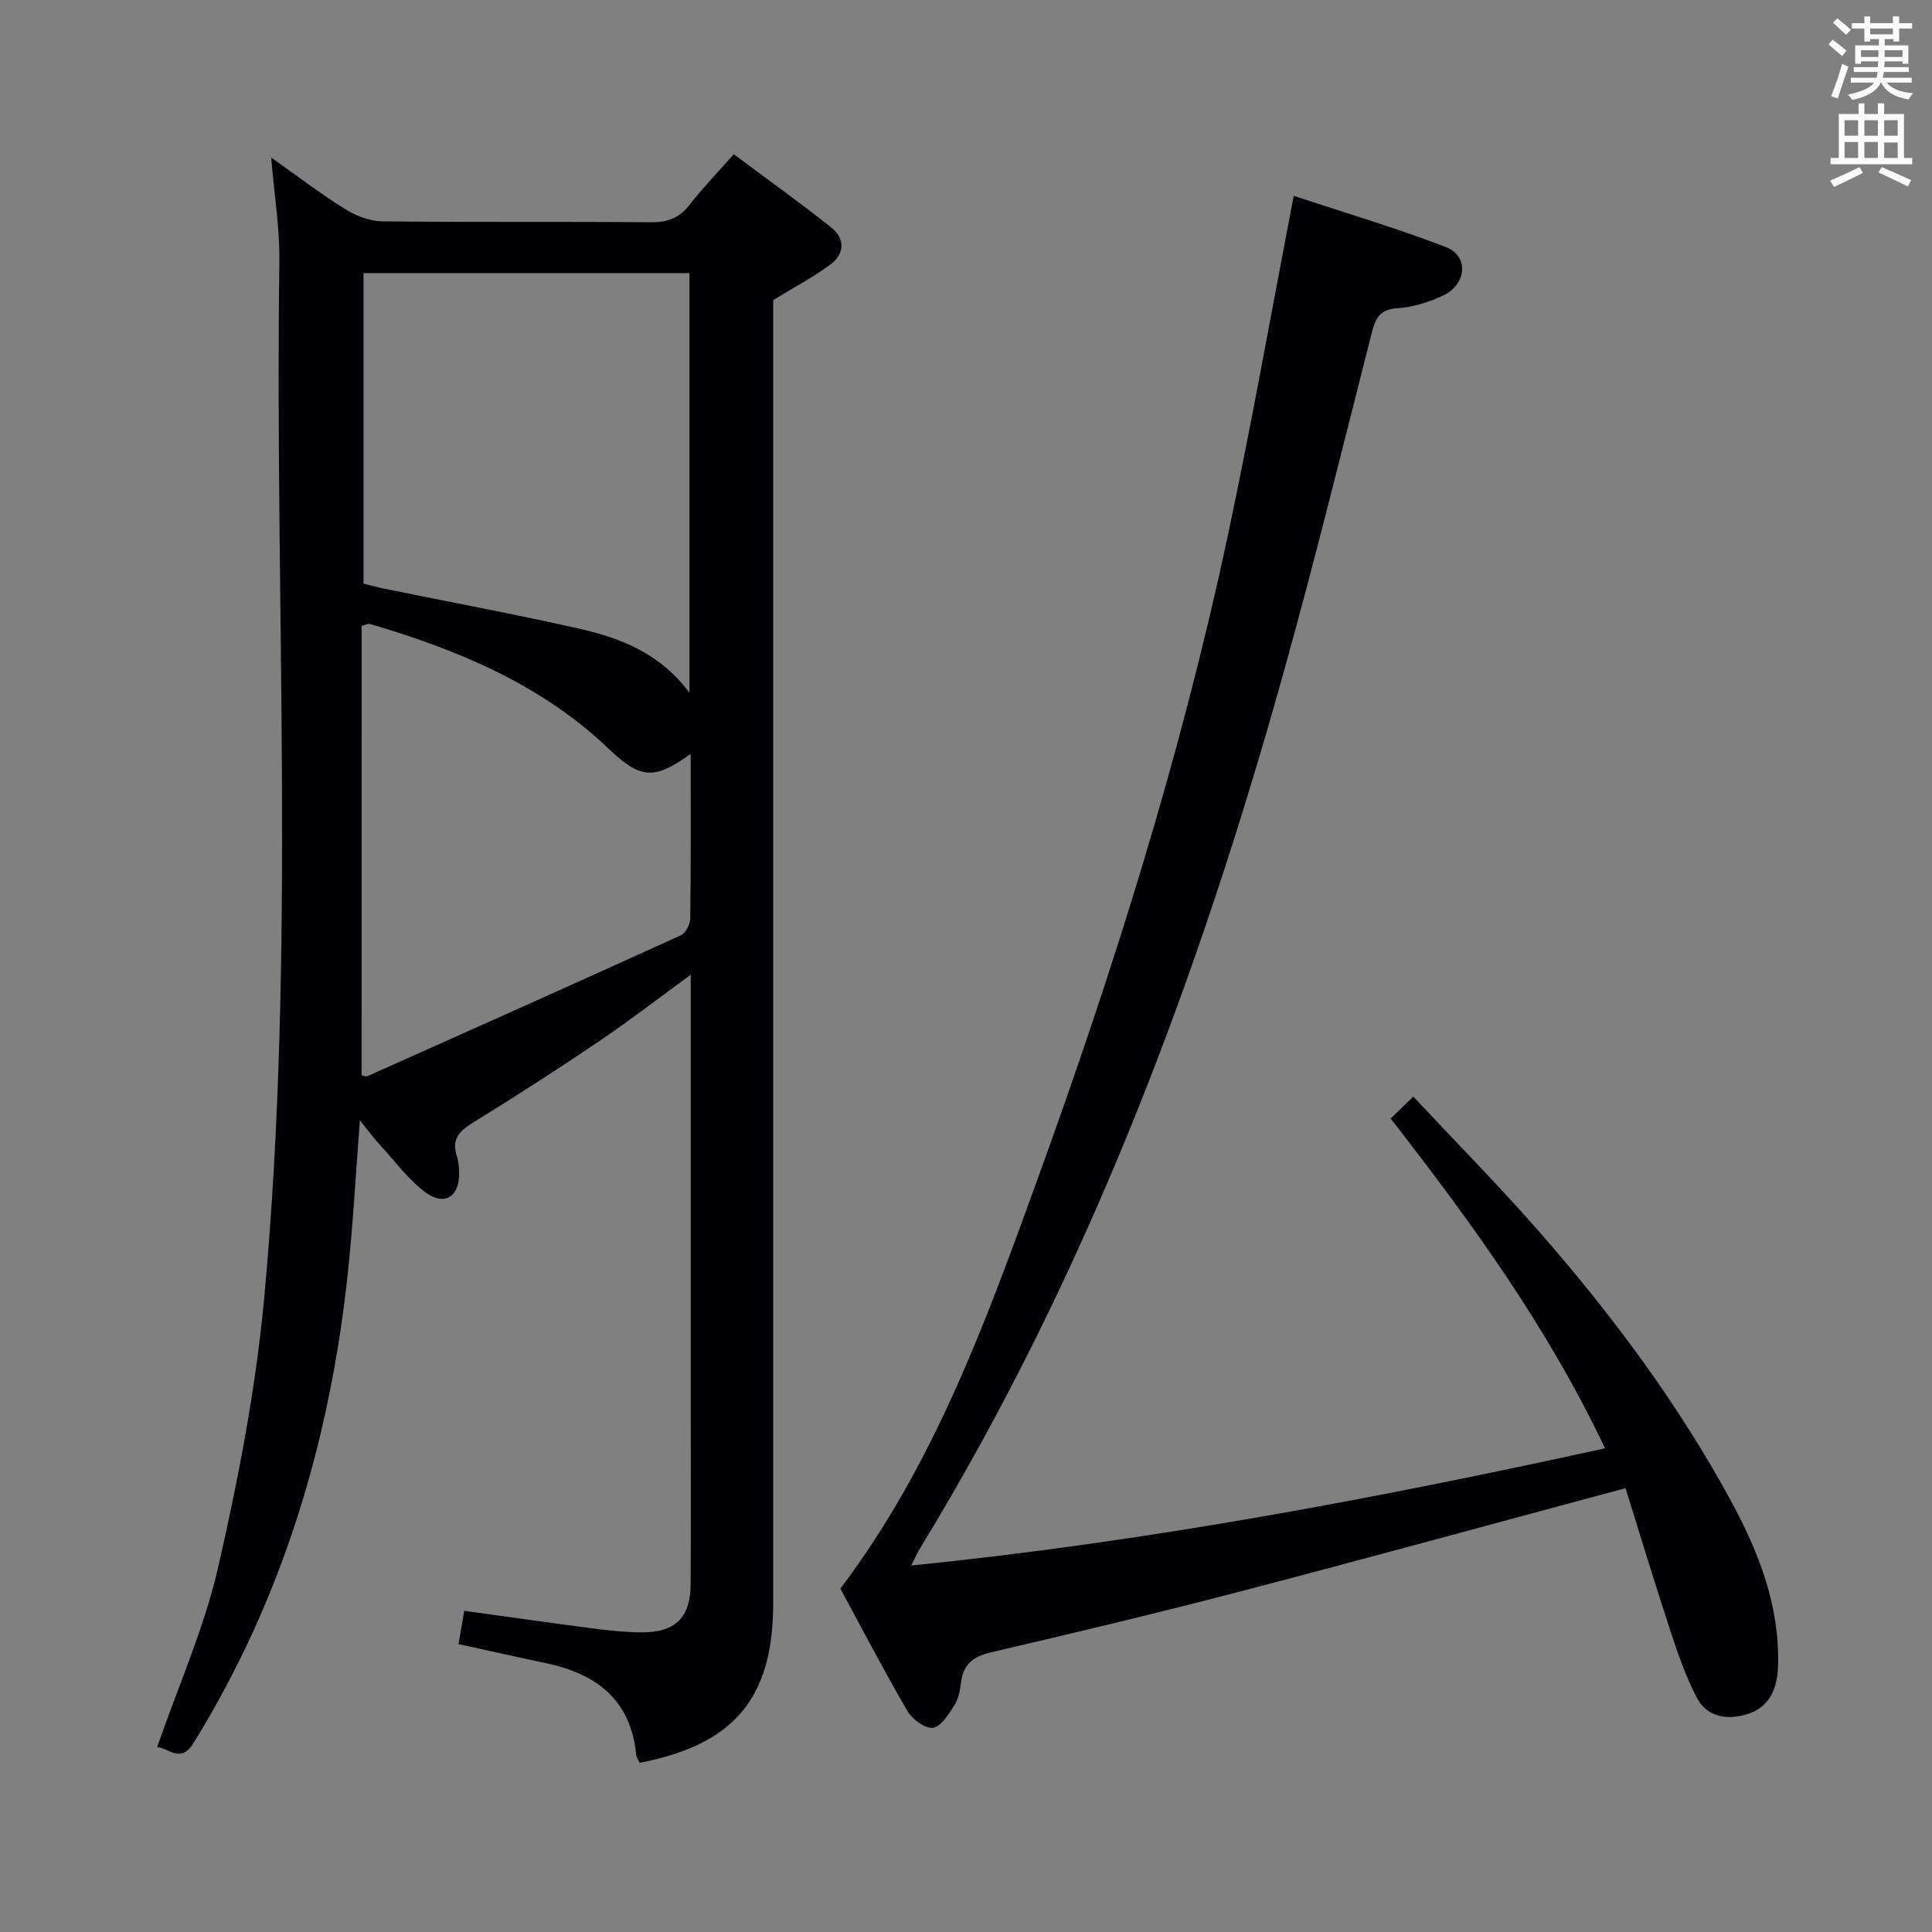 <svg enable-background="new 0 0 400 400" viewBox="0 0 400 400" xmlns="http://www.w3.org/2000/svg"><rect x="0" y="0" width="400" height="400" fill="#808080" stroke="none"/><path d="m32.53 361.72c4.37-12.6 9.79-24.72 12.68-37.41 4.2-18.4 7.79-37.1 9.52-55.87 6.56-71.28 2.12-142.78 3.11-214.18.1-6.93-1.05-13.87-1.69-21.64 5.38 3.8 10.2 7.5 15.34 10.7 2.24 1.4 5.11 2.48 7.71 2.51 18.49.21 36.99.02 55.48.19 3.48.03 5.95-.85 8.09-3.62 2.64-3.41 5.66-6.52 9.15-10.47 6.82 5.1 13.66 9.98 20.22 15.2 2.9 2.3 2.7 5.49-.23 7.65-3.57 2.63-7.54 4.72-11.83 7.35v5.86 263.9c0 19.64-8.01 29.29-27.64 33.08-.23-.51-.67-1.06-.72-1.65-1.11-11.39-8.24-16.79-18.69-18.98-5.83-1.22-11.63-2.54-18.1-3.95.37-2.17.74-4.32 1.19-6.89 9.15 1.26 17.97 2.53 26.8 3.67 3.29.43 6.61.77 9.92.79 6.97.05 10.11-3.05 10.15-9.98.07-12.83.02-25.66.02-38.48 0-27.16 0-54.31 0-81.47 0-1.79 0-3.59 0-6.22-6.72 4.9-12.69 9.52-18.93 13.74-8.68 5.86-17.48 11.54-26.39 17.03-2.84 1.75-4.18 3.52-3.1 6.81.35 1.08.45 2.29.47 3.44.1 4.89-3.04 6.97-6.99 4.02-3.53-2.63-6.24-6.36-9.26-9.65-1.28-1.4-2.42-2.94-4.3-5.24-.87 11.24-1.4 21.29-2.46 31.28-3.67 34.83-13.44 67.67-32 97.66-2.67 4.29-5.02 1.02-7.52.82zm110.21-218.29c0-29.57 0-58.14 0-86.89-22.61 0-44.96 0-67.48 0v64.3c1.42.35 2.7.71 3.99.98 13.49 2.75 27.03 5.27 40.45 8.29 8.64 1.95 16.89 5.04 23.04 13.32zm-67.87 79.22c.58.09.96.27 1.21.16 21.65-9.68 43.3-19.34 64.89-29.17 1-.45 1.92-2.28 1.94-3.47.15-11.29.09-22.58.09-34.09-7.55 5.44-10.4 5.23-16.97-1.05-13.99-13.37-31.25-20.48-49.42-25.85-.37-.11-.87.19-1.73.41-.01 30.96-.01 61.89-.01 93.06z" fill="#010105"/><path d="m336.55 308.11c-27.44 7.37-53.5 14.52-79.64 21.35-17.17 4.48-34.44 8.61-51.72 12.63-3.78.88-5.8 2.53-6.24 6.36-.19 1.62-.56 3.39-1.42 4.72-1.17 1.81-2.79 4.41-4.41 4.56-1.69.15-4.28-1.82-5.29-3.56-4.85-8.32-9.3-16.87-13.84-25.26 19.28-25.49 29.99-54.91 40.64-84.26 15.92-43.85 29.9-88.32 39.63-134.01 4.9-23.02 8.99-46.21 13.6-70.1 10.33 3.43 21.07 6.61 31.49 10.61 4.78 1.84 4.36 7.68-.54 10.02-2.93 1.4-6.27 2.43-9.49 2.64-3.69.24-4.56 2.11-5.34 5.19-5.83 22.98-11.5 46-17.84 68.84-17.75 63.97-40.87 125.75-75.64 182.7-.51.83-.9 1.73-1.85 3.59 48.73-4.93 95.98-13.82 143.65-24.27-11.84-25.02-27.62-46.75-44.38-68.28 1.44-1.4 2.83-2.74 4.69-4.54 8.84 9.45 17.8 18.52 26.18 28.1 15.03 17.19 28.64 35.47 39.57 55.57 5.74 10.57 10.11 21.7 9.77 34.08-.13 4.65-1.62 8.68-6.48 10.14-4.14 1.24-8.28.59-10.42-3.58-2.17-4.23-3.79-8.78-5.27-13.32-3.31-10.06-6.37-20.2-9.41-29.92z" fill="#010105"/><g fill="#fafbfa"><path d="m378.6 9.2.8-1c.9.7 1.9 1.4 2.9 2.3l-.9 1.1c-1.1-.9-2-1.7-2.8-2.4zm.5 10.7c.9-2.1 1.6-4.3 2.3-6.7.4.2.8.4 1.3.6-.7 2.1-1.5 4.3-2.2 6.6zm.4-15.2.9-.9c1 .8 2 1.6 2.8 2.4l-1 1c-1-.9-1.9-1.8-2.7-2.5zm12.5-1.3h1.2v1.4h2.7v1.1h-2.7v2.7h-1.2v-.5h-1.8v1.3h4.9v3.8h-1.2v-.5h-3.7c0 .4-.1.9-.1 1.2h5.1v1h-5.2c0 .5-.1.9-.2 1.2h6v1h-5.2c1.1 1.3 2.9 2 5.5 2.2-.4.4-.7.8-.9 1.3-2.9-.5-4.8-1.6-5.7-3.5h-.1c-.8 1.7-2.7 2.9-5.9 3.6-.2-.4-.6-.8-.9-1.1 2.8-.6 4.6-1.4 5.4-2.5h-4.8v-1h5.3c.1-.3.2-.7.2-1.2h-4.9v-1h5c0-.4 0-.8.1-1.2h-3.6v.5h-1.2v-3.8h4.9v-1.3h-1.8v.5h-1.2v-2.7h-2.6v-1.1h2.6v-1.4h1.2v1.4h4.7v-1.4zm-6.7 8.4h3.6c0-.4 0-.9 0-1.4h-3.6zm1.9-4.7h4.7v-1.2h-4.7zm6.7 3.3h-3.7v1.4h3.7z"/><path d="m384.7 21.4h1.3v2.2h2.8v-2.2h1.3v2.2h4.1v9.1h1.7v1.3h-16.9v-1.3h1.7v-9.1h4.1v-2.2zm.3 13.2.7 1.2c-1.8.9-3.8 1.9-6 2.9-.2-.4-.5-.8-.8-1.3 2.4-1 4.4-2 6.1-2.8zm-3.1-6.5h2.8v-3.2h-2.8zm0 4.6h2.8v-3.3h-2.8zm4.1-4.6h2.8v-3.2h-2.8zm0 4.6h2.8v-3.3h-2.8zm3.6 1.9c2.1.9 4.1 1.8 6.1 2.7l-.7 1.3c-2.2-1.1-4.2-2-6.1-2.9zm3.3-9.7h-2.8v3.2h2.8zm-2.8 7.8h2.8v-3.2h-2.8z"/></g></svg>